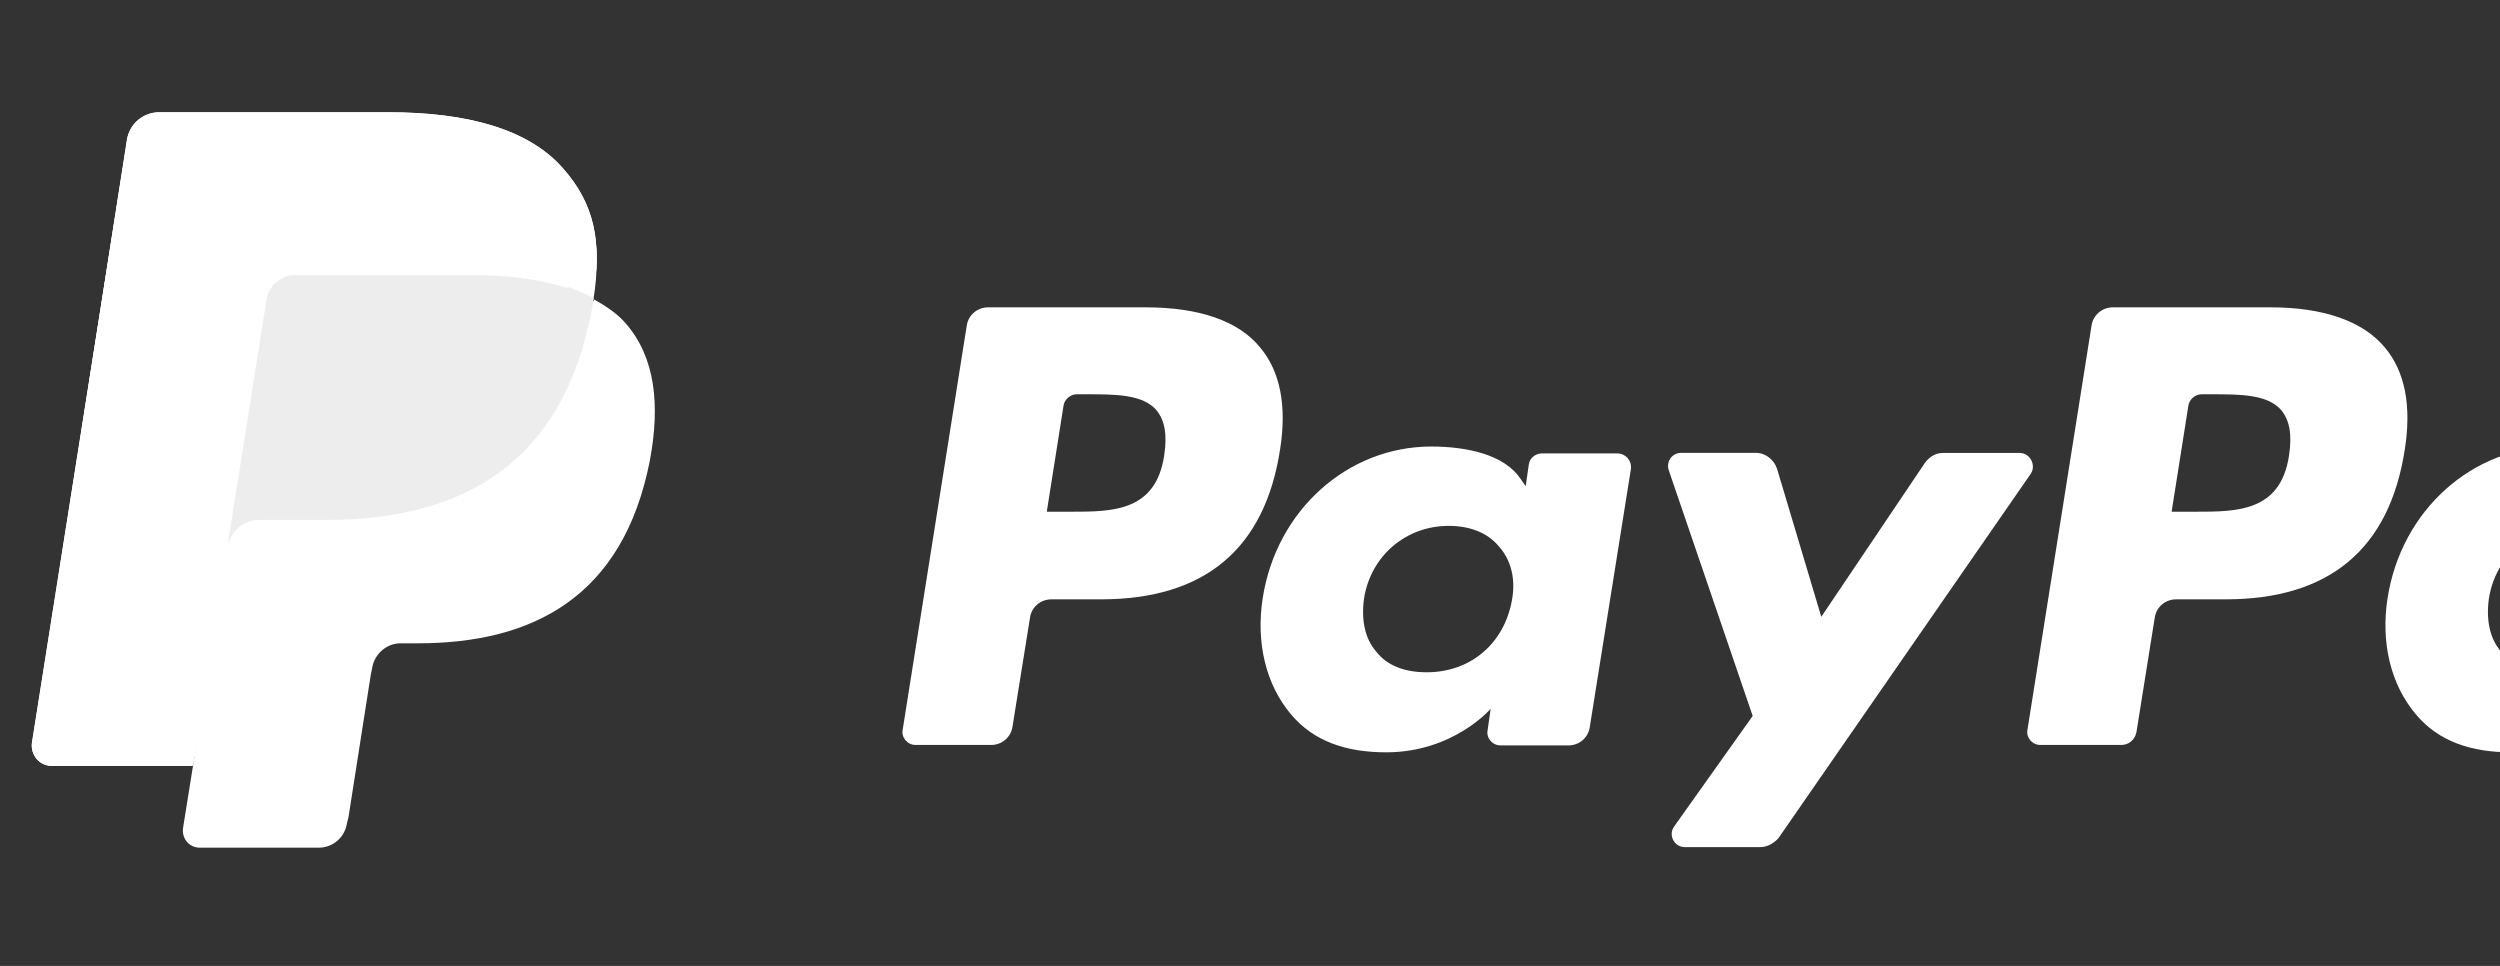 <svg width="132" height="51" viewBox="0 0 132 51" fill="none" xmlns="http://www.w3.org/2000/svg">
<rect x="0" y="0" width="132" height="51" fill="#333333" stroke="none"/>
<g clip-path="url(#clip0_283_1280)">
<path d="M29.707 8.868C27.896 6.815 24.674 5.927 20.488 5.927H8.409C7.564 5.927 6.84 6.531 6.718 7.377L1.686 39.223C1.605 39.868 2.089 40.43 2.693 40.43H10.139L11.992 28.555L11.953 28.916C12.073 28.07 12.799 27.467 13.645 27.467H17.189C24.155 27.467 29.59 24.649 31.159 16.476C31.198 16.234 31.24 15.992 31.279 15.75C31.84 12.773 31.359 10.72 29.707 8.868Z" fill="white"/>
<path d="M120.862 24.04C120.42 27.019 118.125 27.019 115.911 27.019H114.661L115.546 21.422C115.585 21.099 115.908 20.818 116.23 20.818H116.795C118.283 20.818 119.736 20.818 120.459 21.664C120.901 22.226 121.024 22.952 120.862 24.04ZM119.894 16.228H111.56C110.995 16.228 110.514 16.632 110.433 17.194L107.05 38.53C106.97 38.933 107.292 39.334 107.735 39.334H112.002C112.405 39.334 112.728 39.053 112.806 38.65L113.771 32.61C113.852 32.045 114.336 31.645 114.898 31.645H117.515C122.99 31.645 126.172 28.988 126.976 23.714C127.338 21.419 126.976 19.608 125.93 18.359C124.768 16.951 122.673 16.228 119.894 16.228Z" fill="white"/>
<path d="M61.471 24.04C61.028 27.019 58.733 27.019 56.519 27.019H55.27L56.154 21.422C56.193 21.099 56.516 20.818 56.839 20.818H57.404C58.892 20.818 60.344 20.818 61.067 21.664C61.51 22.226 61.632 22.952 61.471 24.04ZM60.505 16.228H52.171C51.606 16.228 51.125 16.632 51.044 17.194L47.662 38.53C47.581 38.933 47.904 39.334 48.346 39.334H52.332C52.897 39.334 53.378 38.93 53.459 38.369L54.385 32.61C54.466 32.045 54.95 31.645 55.512 31.645H58.13C63.604 31.645 66.787 28.988 67.591 23.714C67.952 21.419 67.591 19.608 66.545 18.359C65.415 16.951 63.323 16.228 60.505 16.228Z" fill="white"/>
<path d="M79.834 31.672C79.43 33.967 77.658 35.497 75.324 35.497C74.156 35.497 73.23 35.135 72.668 34.409C72.064 33.725 71.864 32.718 72.022 31.591C72.384 29.338 74.237 27.766 76.49 27.766C77.616 27.766 78.543 28.128 79.146 28.854C79.792 29.577 80.034 30.584 79.834 31.672ZM85.389 23.941H81.403C81.08 23.941 80.757 24.183 80.718 24.545L80.557 25.672L80.276 25.268C79.43 24.019 77.497 23.577 75.566 23.577C71.177 23.577 67.393 26.918 66.67 31.588C66.309 33.922 66.832 36.136 68.158 37.708C69.366 39.158 71.099 39.722 73.191 39.722C76.735 39.722 78.707 37.427 78.707 37.427L78.546 38.554C78.465 38.957 78.788 39.358 79.23 39.358H82.813C83.378 39.358 83.859 38.954 83.94 38.393L86.115 24.745C86.154 24.303 85.831 23.941 85.389 23.941Z" fill="white"/>
<path d="M139.226 31.672C138.823 33.967 137.051 35.497 134.717 35.497C133.548 35.497 132.622 35.135 132.06 34.409C131.457 33.725 131.256 32.718 131.415 31.591C131.776 29.338 133.629 27.766 135.882 27.766C137.009 27.766 137.935 28.128 138.539 28.854C139.143 29.58 139.385 30.584 139.226 31.672ZM144.781 23.941H140.795C140.472 23.941 140.15 24.183 140.111 24.545L139.949 25.672L139.668 25.268C138.823 24.019 136.889 23.577 134.959 23.577C130.569 23.577 126.786 26.918 126.063 31.588C125.701 33.922 126.224 36.136 127.551 37.708C128.758 39.158 130.491 39.722 132.583 39.722C136.127 39.722 138.1 37.427 138.1 37.427L137.938 38.554C137.858 38.957 138.18 39.358 138.623 39.358H142.206C142.77 39.358 143.251 38.954 143.332 38.393L145.508 24.745C145.546 24.303 145.224 23.941 144.781 23.941Z" fill="white"/>
<path d="M106.629 23.914H102.603C102.2 23.914 101.877 24.114 101.638 24.437L96.164 32.568L93.83 24.757C93.668 24.273 93.226 23.911 92.703 23.911H88.759C88.275 23.911 87.955 24.395 88.113 24.837L92.542 37.801L88.394 43.64C88.071 44.082 88.394 44.728 88.959 44.728H92.945C93.307 44.728 93.671 44.527 93.91 44.243L107.235 24.999C107.513 24.557 107.193 23.914 106.629 23.914Z" fill="white"/>
<path d="M29.707 8.868C27.896 6.815 24.674 5.927 20.488 5.927H8.409C7.564 5.927 6.84 6.531 6.718 7.377L1.686 39.223C1.605 39.868 2.089 40.43 2.693 40.43H10.139L11.992 28.555L11.953 28.916C12.073 28.07 12.799 27.467 13.645 27.467H17.189C24.155 27.467 29.59 24.649 31.159 16.476C31.198 16.234 31.24 15.992 31.279 15.75C31.84 12.773 31.359 10.72 29.707 8.868Z" fill="white"/>
<path d="M22.001 29.5C22.082 28.977 29.599 24.2 30.042 24C30.242 23.919 31.759 17.5 32.001 17.5V17C32.086 17 31.168 15.726 31.33 15.835C31.814 12.816 31.33 10.761 29.68 8.911C27.869 6.858 24.648 5.97 20.461 5.97H8.383C7.537 5.97 6.814 6.574 6.691 7.42L1.74 39.224C1.659 39.869 2.143 40.431 2.747 40.431H10.193L12.501 28.5L22.001 29.5Z" fill="white"/>
<path d="M31.367 15.81C31.328 16.052 31.286 16.294 31.247 16.536C29.678 24.709 24.201 27.527 17.277 27.527H13.733C12.887 27.527 12.164 28.131 12.041 28.976L10.188 40.451L9.666 43.712C9.585 44.276 9.988 44.757 10.55 44.757H16.831C17.558 44.757 18.2 44.234 18.32 43.469L18.4 43.147L19.572 35.658L19.652 35.255C19.772 34.529 20.417 33.967 21.141 33.967H22.067C28.145 33.967 32.897 31.51 34.307 24.344C34.872 21.365 34.588 18.87 33.058 17.098C32.616 16.575 32.012 16.171 31.367 15.81Z" fill="white"/>
<path d="M29.696 15.131C29.454 15.05 29.212 15.011 28.931 14.931C28.689 14.892 28.408 14.811 28.127 14.769C27.162 14.608 26.113 14.527 25.028 14.527H15.565C15.322 14.527 15.122 14.566 14.919 14.689C14.477 14.889 14.154 15.292 14.073 15.815L12.059 28.537L12.02 28.898C12.14 28.052 12.866 27.449 13.712 27.449H17.256C24.222 27.449 29.657 24.631 31.226 16.458C31.265 16.216 31.307 15.974 31.346 15.732C30.942 15.531 30.5 15.328 30.058 15.167C29.938 15.212 29.819 15.173 29.696 15.131Z" fill="#EDEDED"/>
</g>
<defs>
<clipPath id="clip0_283_1280">
<rect width="154" height="50" fill="white" transform="translate(0.677 0.318)"/>
</clipPath>
</defs>
</svg>
